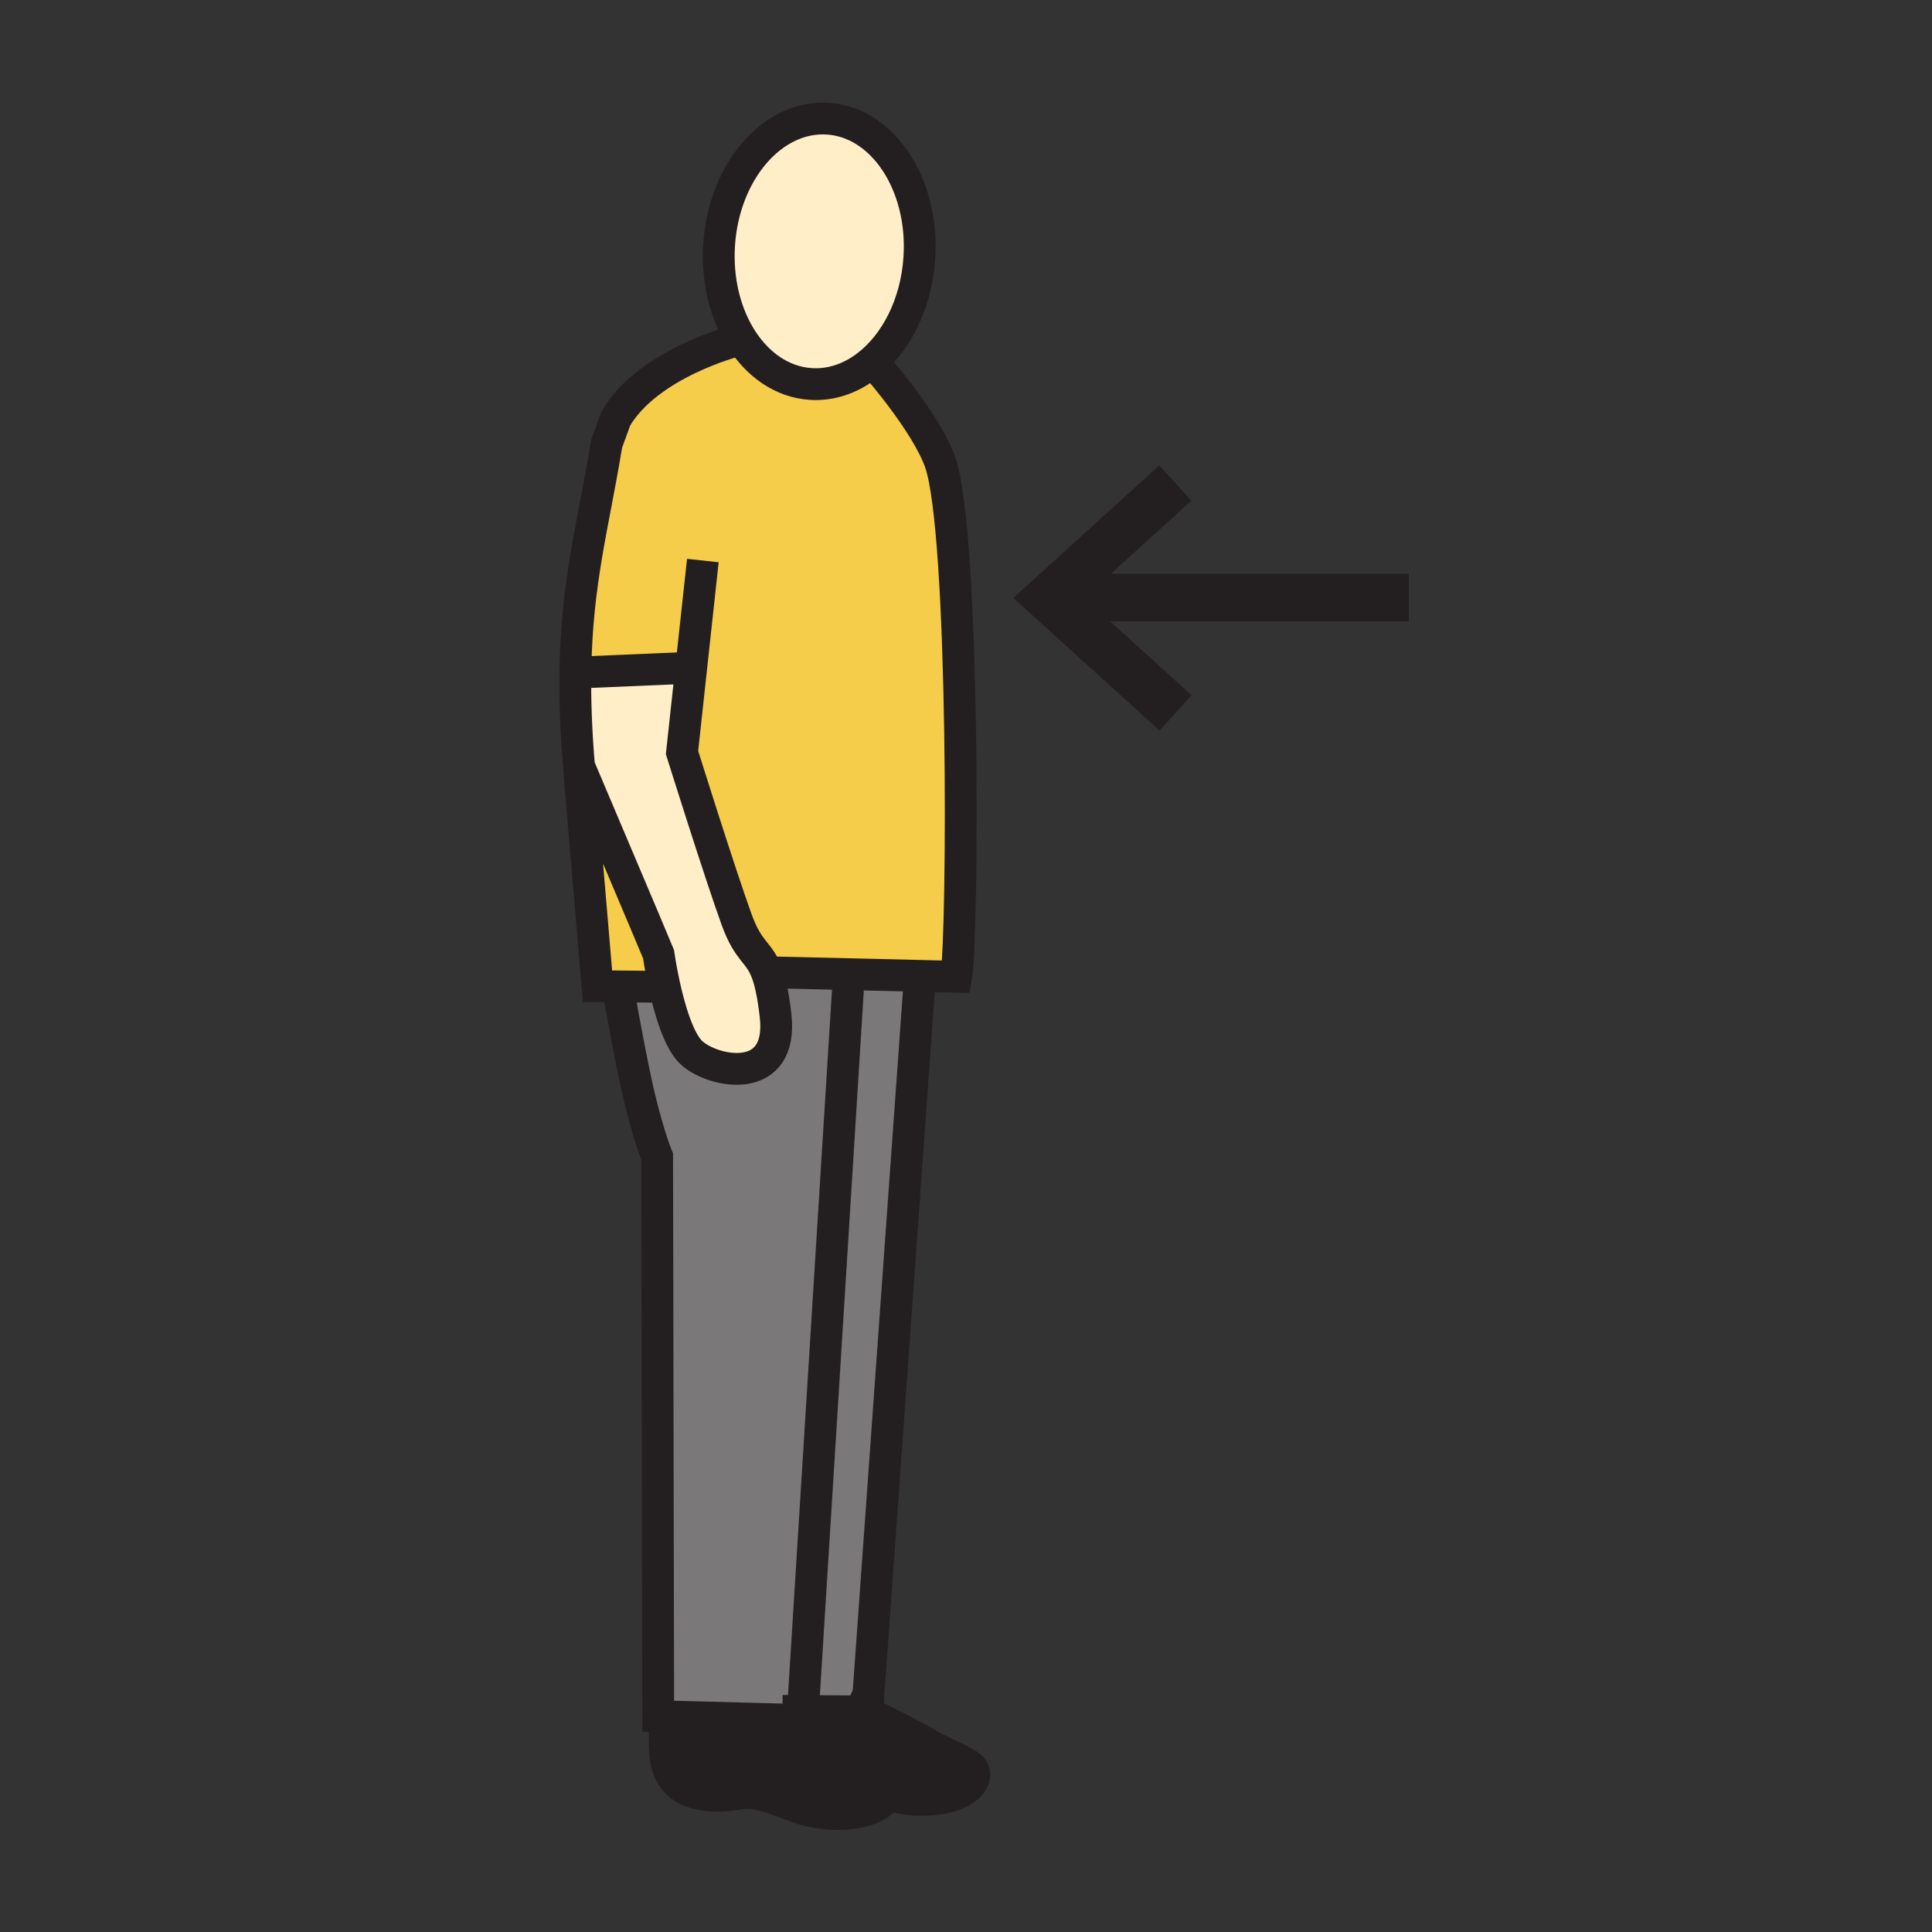 <svg xmlns="http://www.w3.org/2000/svg" width="850.394" height="850.394" viewBox="0 0 850.394 850.394" overflow="visible"><rect x="0" y="0" width="850.394" height="850.394" fill="#333333" stroke="none"/><path fill="#7a7878" d="M380.37 753.3l-26.94-.18 20.16-323.2.03-1.12 31.24.74-.03 1.43-23.12 322.34z"/><path d="M373.59 429.92l-20.16 323.2-.25 3.97-16.38-.43-44.08-1.16-3-.08-.48-246.36s-3.12-7.29-7.28-23.939c-2.73-10.9-7.24-34.311-10.04-50.92v-.021l15.17.141 5.19-1.141c2.37 10.86 6.47 25.28 12.34 30.431 9.89 8.699 40.36 14.42 36.74-16.761-1.07-9.26-2.36-14.92-3.84-18.83L340 428l33.62.8-.03 1.12z" fill="#7a7878"/><path d="M337.52 428.02c1.48 3.91 2.77 9.57 3.84 18.83 3.62 31.181-26.85 25.46-36.74 16.761-5.87-5.15-9.97-19.57-12.34-30.431-1.61-7.439-2.42-13.209-2.42-13.209-2.38-5.85-31.06-73.44-34.63-81.87l-.37-.86c-1.32-15.65-1.77-29.18-1.61-41.31l2.61.04L302 294l2.21.24-4.01 36.99s16.6 53.02 24.05 73.58c5.25 14.45 9.78 13.94 13.27 23.21z" fill="#ffeec8"/><path d="M304.21 294.24L302 294l-46.14 1.97-2.61-.04c.56-39.95 7.9-64.78 13.76-100.61l4.02-11.07C285.34 159.85 324 150 324 150l2.01-1.31c7.32 11.78 18.26 19.53 30.89 20.33 8.84.56 17.29-2.36 24.57-7.86l5.1.87s21.16 24.23 27.24 41.33c10.91 30.71 10.14 208.44 7.09 226.56l-16.04-.38-31.24-.74L340 428l-2.48.02c-3.49-9.27-8.02-8.76-13.27-23.209-7.45-20.56-24.05-73.58-24.05-73.58l4.01-36.991z" fill="#f6cc4b"/><path d="M356.9 169.02c-12.63-.8-23.57-8.55-30.89-20.33-6.79-10.94-10.47-25.34-9.49-40.87 2.05-32.24 23.43-57.13 47.8-55.59 24.32 1.54 42.4 28.95 40.35 61.2-1.31 20.53-10.45 38.09-23.2 47.73-7.28 5.5-15.73 8.42-24.57 7.86z" fill="#ffeec8"/><path d="M369.01 772.84c14.88 8.63 22.76 9.44 22.34 14.79-.07.95-.36 1.87-.85 2.74-4.23 7.54-23.22 11.71-42.49 4-21.52-8.63-20.94-3.79-32.1-3.93-26.84-.341-22.89-20.41-23.33-29.511l.14-5.43 44.08 1.16c5.42 2.541 23.25 10.981 32.21 16.181z" fill="#231f20"/><path d="M406.49 766.6c14.89 8.631 22.76 9.431 22.35 14.79-.609 8.11-17.28 13.891-36.03 9.13l-2.31-.149c.49-.87.78-1.79.85-2.74.42-5.35-7.46-6.16-22.34-14.79-8.96-5.2-26.79-13.64-32.21-16.18l16.38.43.25-3.97 26.94.18c7.72 3.689 19.41 9.399 26.12 13.299z" fill="#231f20"/><path d="M292.28 433.18l-5.19 1.141-15.17-.141-8.93-.08-8.11-95.81.35-.19c3.57 8.43 32.25 76.02 34.63 81.87 0 0 .81 5.77 2.42 13.21z" fill="#f6cc4b"/><g fill="none" stroke="#231f20"><path d="M326.01 148.69c-6.79-10.94-10.47-25.34-9.49-40.87 2.05-32.24 23.43-57.13 47.8-55.59 24.32 1.54 42.4 28.95 40.35 61.2-1.31 20.53-10.45 38.09-23.2 47.73-7.28 5.5-15.73 8.42-24.57 7.86-12.63-.8-23.57-8.55-30.89-20.33zM386.57 162.03s21.16 24.23 27.24 41.33c10.91 30.71 10.14 208.44 7.09 226.56l-16.04-.38-31.24-.74L340 428" stroke-width="14"/><path d="M324 150s-38.66 9.85-52.97 34.25l-4.02 11.07c-5.86 35.83-13.2 60.66-13.76 100.61-.16 12.13.29 25.66 1.61 41.31l.37.86c3.57 8.43 32.25 76.02 34.63 81.87 0 0 .81 5.77 2.42 13.209 2.37 10.86 6.47 25.28 12.34 30.431 9.89 8.699 40.36 14.42 36.74-16.761-1.07-9.26-2.36-14.92-3.84-18.83-3.49-9.27-8.02-8.76-13.27-23.209-7.45-20.56-24.05-73.58-24.05-73.58l4.01-36.99 5.16-47.51M287.09 434.32l-15.17-.14-8.93-.08-8.11-95.81M372.7 749.67s3.16 1.47 7.67 3.63c7.72 3.69 19.41 9.4 26.12 13.3 14.89 8.631 22.76 9.431 22.35 14.79-.609 8.11-17.28 13.891-36.03 9.13" stroke-width="14"/><path stroke-width="14" d="M404.83 430.97l-23.12 322.34-1.34-.01-26.94-.18-9-.06M335.2 755.91s.58.27 1.6.75c5.42 2.54 23.25 10.979 32.21 16.18 14.88 8.63 22.76 9.44 22.34 14.79-.07.95-.36 1.87-.85 2.74-4.23 7.54-23.22 11.71-42.49 4-21.52-8.63-20.94-3.79-32.1-3.93-26.84-.341-22.89-20.41-23.33-29.511"/><path d="M271.92 434.2c2.8 16.609 7.31 40.02 10.04 50.92 4.16 16.649 7.28 23.939 7.28 23.939l.48 246.36 3 .08 44.08 1.16 16.38.43.25-3.97 20.16-323.2" stroke-width="14"/><path stroke-width="21" d="M620.11 263.01H462.69M517.35 212.61l-55.72 50.58 55.8 50.58"/><path stroke-width="14" d="M255.86 295.97L302 294"/></g><path fill="none" d="M0 0h850.394v850.394H0z"/></svg>